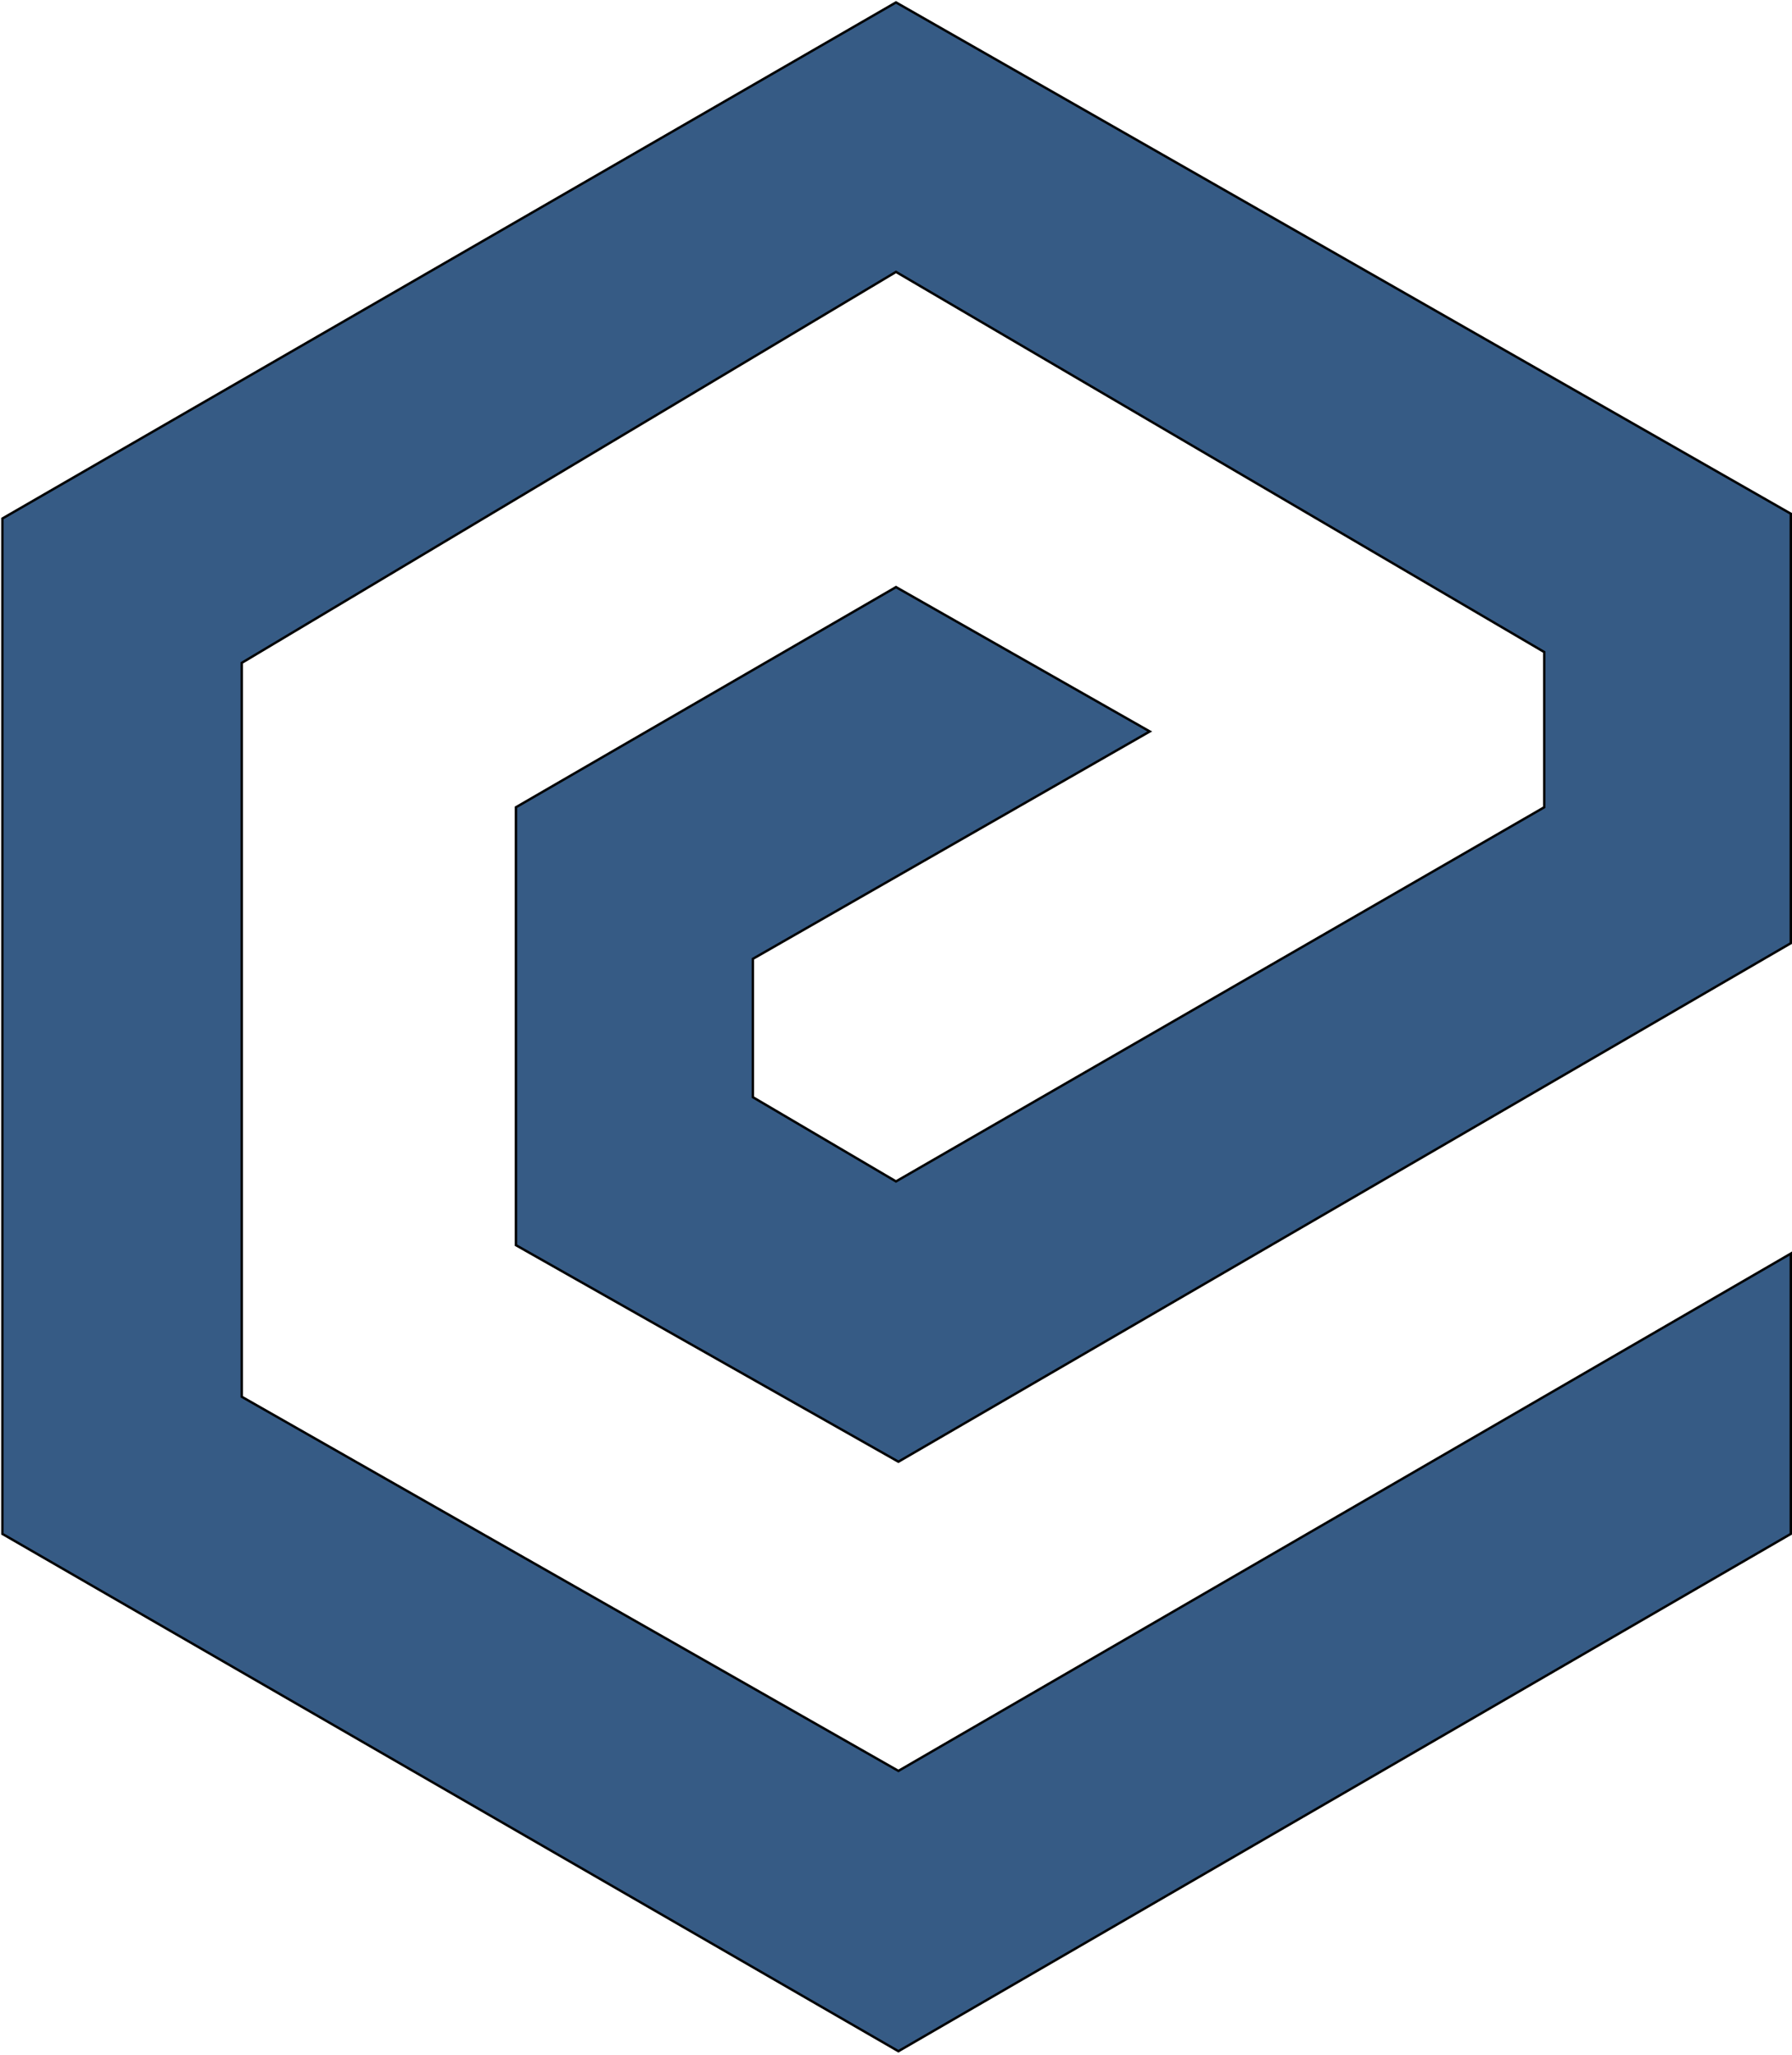 <svg width="745" height="854" viewBox="0 0 745 854" fill="none" xmlns="http://www.w3.org/2000/svg">
<path d="M372.5 244L478 304L313 398.5V456L372.5 491L642 335.5V271L372.5 113L100.5 275.5V580.5L373.5 736L744.5 521V637.5L373.5 852.5L1 637.5V215.5L372.5 1L744.5 213.5V392L373.5 607.5L214.5 517.5V335.5L372.5 244Z" fill="#365B85" stroke="black"/>
</svg>
